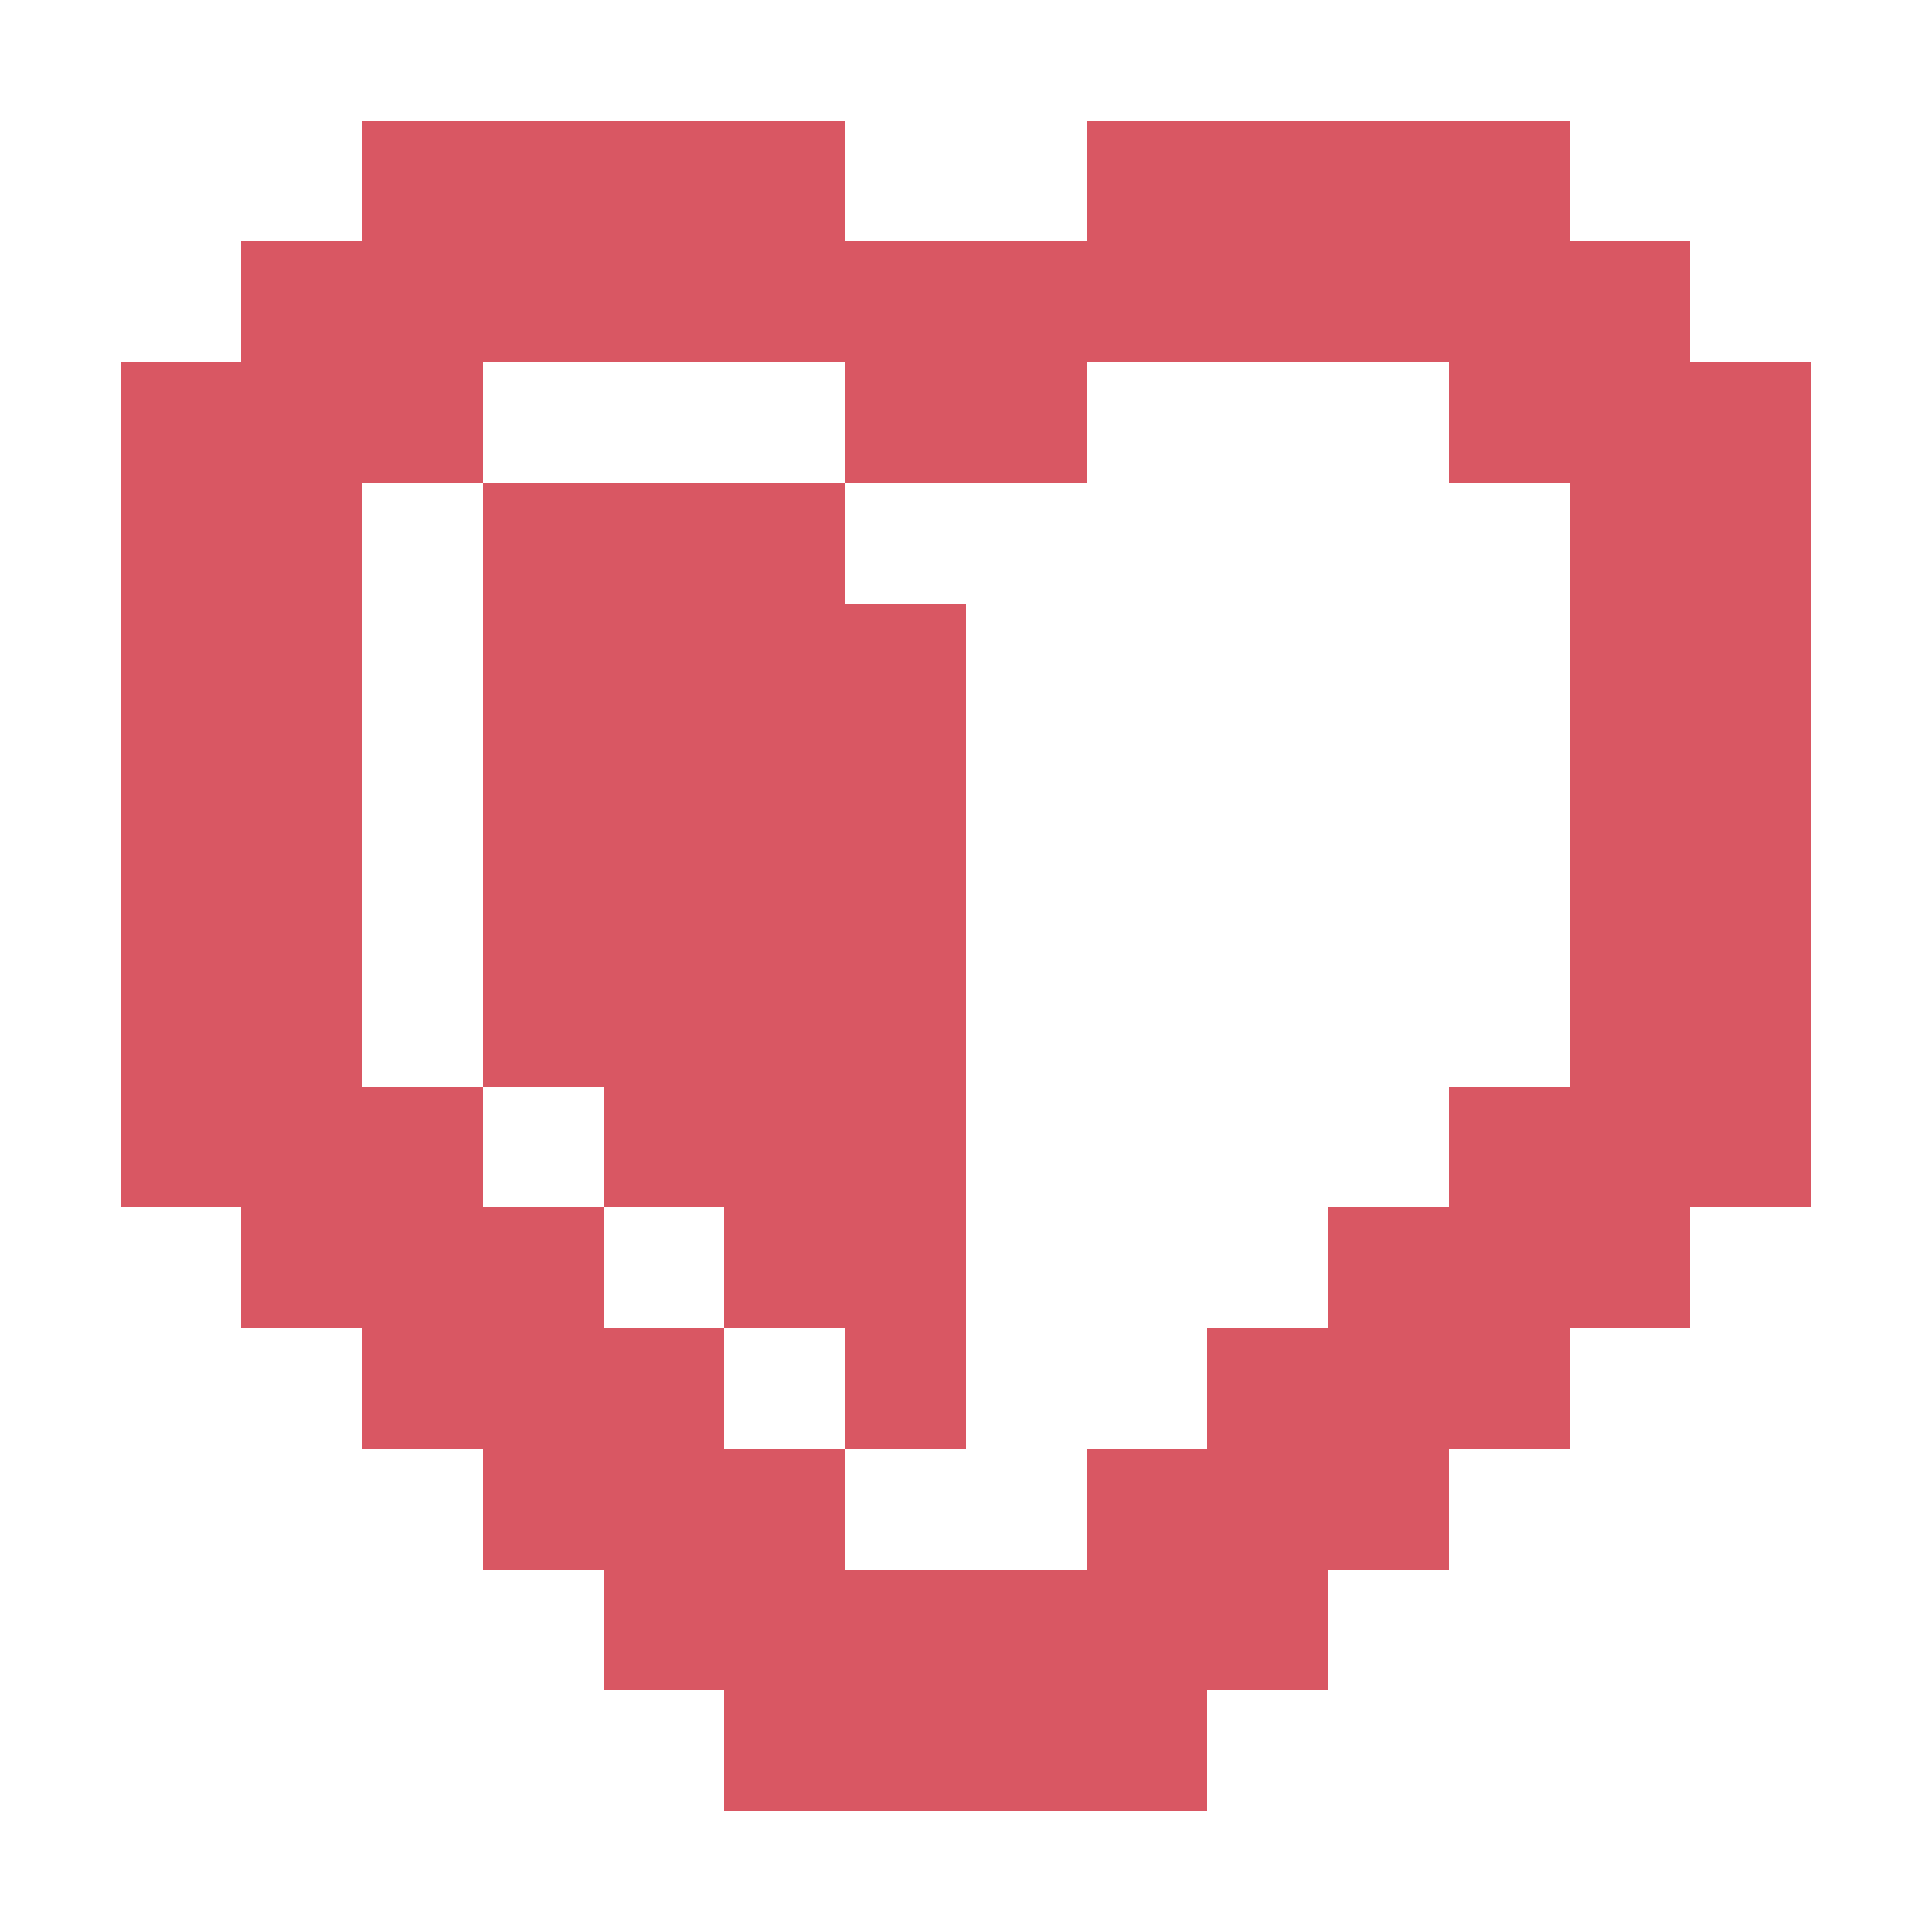 <?xml version="1.0" encoding="UTF-8" ?>
<svg version="1.1" width="16" height="16" xmlns="http://www.w3.org/2000/svg" shape-rendering="crispEdges">
<rect x="3" y="1" width="1" height="1" fill="#D95763" />
<rect x="4" y="1" width="1" height="1" fill="#D95763" />
<rect x="5" y="1" width="1" height="1" fill="#D95763" />
<rect x="6" y="1" width="1" height="1" fill="#D95763" />
<rect x="9" y="1" width="1" height="1" fill="#D95763" />
<rect x="10" y="1" width="1" height="1" fill="#D95763" />
<rect x="11" y="1" width="1" height="1" fill="#D95763" />
<rect x="12" y="1" width="1" height="1" fill="#D95763" />
<rect x="2" y="2" width="1" height="1" fill="#D95763" />
<rect x="3" y="2" width="1" height="1" fill="#D95763" />
<rect x="4" y="2" width="1" height="1" fill="#D95763" />
<rect x="5" y="2" width="1" height="1" fill="#D95763" />
<rect x="6" y="2" width="1" height="1" fill="#D95763" />
<rect x="7" y="2" width="1" height="1" fill="#D95763" />
<rect x="8" y="2" width="1" height="1" fill="#D95763" />
<rect x="9" y="2" width="1" height="1" fill="#D95763" />
<rect x="10" y="2" width="1" height="1" fill="#D95763" />
<rect x="11" y="2" width="1" height="1" fill="#D95763" />
<rect x="12" y="2" width="1" height="1" fill="#D95763" />
<rect x="13" y="2" width="1" height="1" fill="#D95763" />
<rect x="1" y="3" width="1" height="1" fill="#D95763" />
<rect x="2" y="3" width="1" height="1" fill="#D95763" />
<rect x="3" y="3" width="1" height="1" fill="#D95763" />
<rect x="7" y="3" width="1" height="1" fill="#D95763" />
<rect x="8" y="3" width="1" height="1" fill="#D95763" />
<rect x="12" y="3" width="1" height="1" fill="#D95763" />
<rect x="13" y="3" width="1" height="1" fill="#D95763" />
<rect x="14" y="3" width="1" height="1" fill="#D95763" />
<rect x="1" y="4" width="1" height="1" fill="#D95763" />
<rect x="2" y="4" width="1" height="1" fill="#D95763" />
<rect x="4" y="4" width="1" height="1" fill="#D95763" />
<rect x="5" y="4" width="1" height="1" fill="#D95763" />
<rect x="6" y="4" width="1" height="1" fill="#D95763" />
<rect x="13" y="4" width="1" height="1" fill="#D95763" />
<rect x="14" y="4" width="1" height="1" fill="#D95763" />
<rect x="1" y="5" width="1" height="1" fill="#D95763" />
<rect x="2" y="5" width="1" height="1" fill="#D95763" />
<rect x="4" y="5" width="1" height="1" fill="#D95763" />
<rect x="5" y="5" width="1" height="1" fill="#D95763" />
<rect x="6" y="5" width="1" height="1" fill="#D95763" />
<rect x="7" y="5" width="1" height="1" fill="#D95763" />
<rect x="13" y="5" width="1" height="1" fill="#D95763" />
<rect x="14" y="5" width="1" height="1" fill="#D95763" />
<rect x="1" y="6" width="1" height="1" fill="#D95763" />
<rect x="2" y="6" width="1" height="1" fill="#D95763" />
<rect x="4" y="6" width="1" height="1" fill="#D95763" />
<rect x="5" y="6" width="1" height="1" fill="#D95763" />
<rect x="6" y="6" width="1" height="1" fill="#D95763" />
<rect x="7" y="6" width="1" height="1" fill="#D95763" />
<rect x="13" y="6" width="1" height="1" fill="#D95763" />
<rect x="14" y="6" width="1" height="1" fill="#D95763" />
<rect x="1" y="7" width="1" height="1" fill="#D95763" />
<rect x="2" y="7" width="1" height="1" fill="#D95763" />
<rect x="4" y="7" width="1" height="1" fill="#D95763" />
<rect x="5" y="7" width="1" height="1" fill="#D95763" />
<rect x="6" y="7" width="1" height="1" fill="#D95763" />
<rect x="7" y="7" width="1" height="1" fill="#D95763" />
<rect x="13" y="7" width="1" height="1" fill="#D95763" />
<rect x="14" y="7" width="1" height="1" fill="#D95763" />
<rect x="1" y="8" width="1" height="1" fill="#D95763" />
<rect x="2" y="8" width="1" height="1" fill="#D95763" />
<rect x="4" y="8" width="1" height="1" fill="#D95763" />
<rect x="5" y="8" width="1" height="1" fill="#D95763" />
<rect x="6" y="8" width="1" height="1" fill="#D95763" />
<rect x="7" y="8" width="1" height="1" fill="#D95763" />
<rect x="13" y="8" width="1" height="1" fill="#D95763" />
<rect x="14" y="8" width="1" height="1" fill="#D95763" />
<rect x="1" y="9" width="1" height="1" fill="#D95763" />
<rect x="2" y="9" width="1" height="1" fill="#D95763" />
<rect x="3" y="9" width="1" height="1" fill="#D95763" />
<rect x="5" y="9" width="1" height="1" fill="#D95763" />
<rect x="6" y="9" width="1" height="1" fill="#D95763" />
<rect x="7" y="9" width="1" height="1" fill="#D95763" />
<rect x="12" y="9" width="1" height="1" fill="#D95763" />
<rect x="13" y="9" width="1" height="1" fill="#D95763" />
<rect x="14" y="9" width="1" height="1" fill="#D95763" />
<rect x="2" y="10" width="1" height="1" fill="#D95763" />
<rect x="3" y="10" width="1" height="1" fill="#D95763" />
<rect x="4" y="10" width="1" height="1" fill="#D95763" />
<rect x="6" y="10" width="1" height="1" fill="#D95763" />
<rect x="7" y="10" width="1" height="1" fill="#D95763" />
<rect x="11" y="10" width="1" height="1" fill="#D95763" />
<rect x="12" y="10" width="1" height="1" fill="#D95763" />
<rect x="13" y="10" width="1" height="1" fill="#D95763" />
<rect x="3" y="11" width="1" height="1" fill="#D95763" />
<rect x="4" y="11" width="1" height="1" fill="#D95763" />
<rect x="5" y="11" width="1" height="1" fill="#D95763" />
<rect x="7" y="11" width="1" height="1" fill="#D95763" />
<rect x="10" y="11" width="1" height="1" fill="#D95763" />
<rect x="11" y="11" width="1" height="1" fill="#D95763" />
<rect x="12" y="11" width="1" height="1" fill="#D95763" />
<rect x="4" y="12" width="1" height="1" fill="#D95763" />
<rect x="5" y="12" width="1" height="1" fill="#D95763" />
<rect x="6" y="12" width="1" height="1" fill="#D95763" />
<rect x="9" y="12" width="1" height="1" fill="#D95763" />
<rect x="10" y="12" width="1" height="1" fill="#D95763" />
<rect x="11" y="12" width="1" height="1" fill="#D95763" />
<rect x="5" y="13" width="1" height="1" fill="#D95763" />
<rect x="6" y="13" width="1" height="1" fill="#D95763" />
<rect x="7" y="13" width="1" height="1" fill="#D95763" />
<rect x="8" y="13" width="1" height="1" fill="#D95763" />
<rect x="9" y="13" width="1" height="1" fill="#D95763" />
<rect x="10" y="13" width="1" height="1" fill="#D95763" />
<rect x="6" y="14" width="1" height="1" fill="#D95763" />
<rect x="7" y="14" width="1" height="1" fill="#D95763" />
<rect x="8" y="14" width="1" height="1" fill="#D95763" />
<rect x="9" y="14" width="1" height="1" fill="#D95763" />
</svg>